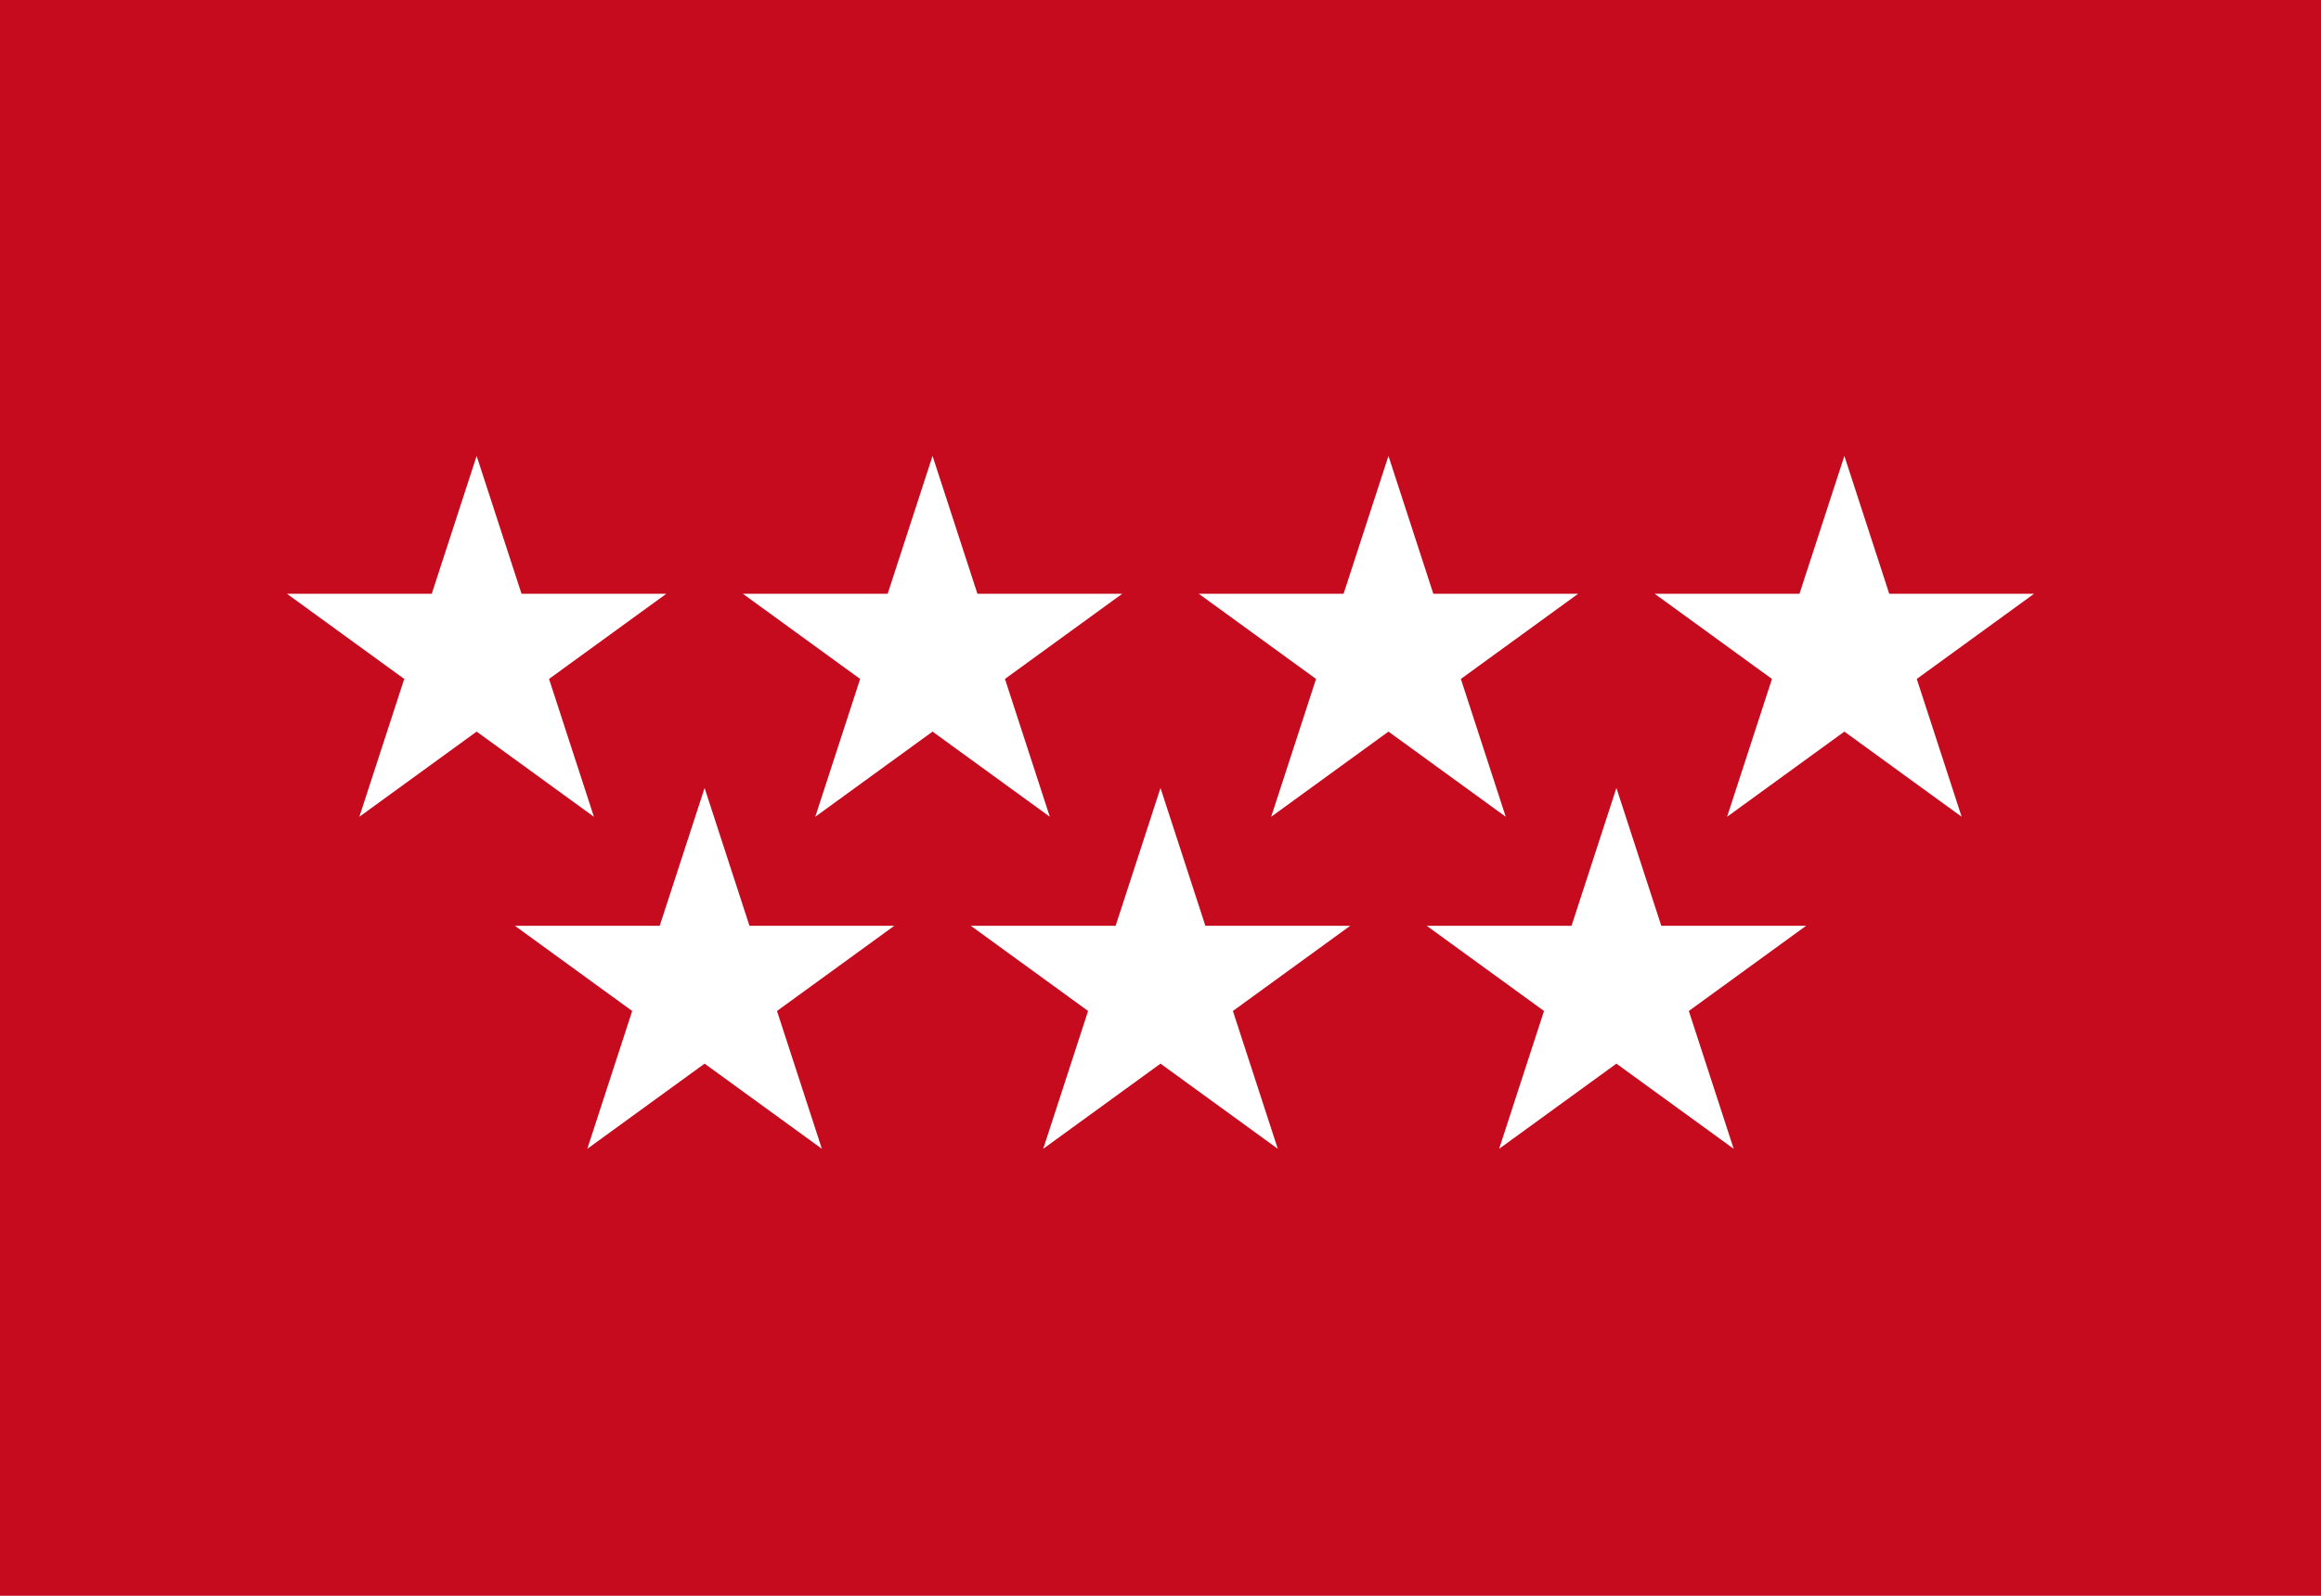<?xml version="1.0"?>
<svg xmlns="http://www.w3.org/2000/svg" xmlns:xlink="http://www.w3.org/1999/xlink" version="1.1" width="576" height="396" viewBox="0 0 576 396">
<!-- Generated by Kreative Vexillo v1.0 -->
<style>
.red{fill:rgb(198,11,30);}
.white{fill:rgb(255,255,255);}
</style>
<defs>
<path id="star" d="M 0.0 -1.0 L 0.225 -0.309 L 0.951 -0.309 L 0.363 0.118 L 0.588 0.809 L 0.0 0.382 L -0.588 0.809 L -0.363 0.118 L -0.951 -0.309 L -0.225 -0.309 Z"/>
</defs>
<g>
<rect x="0" y="0" width="576" height="396" class="red"/>
<use xlink:href="#star" transform="translate(118.286 162.643) scale(49.5 49.5) rotate(0)" class="white"/>
<use xlink:href="#star" transform="translate(231.429 162.643) scale(49.5 49.5) rotate(0)" class="white"/>
<use xlink:href="#star" transform="translate(344.571 162.643) scale(49.5 49.5) rotate(0)" class="white"/>
<use xlink:href="#star" transform="translate(457.714 162.643) scale(49.5 49.5) rotate(0)" class="white"/>
<use xlink:href="#star" transform="translate(174.857 245.039) scale(49.5 49.5) rotate(0)" class="white"/>
<use xlink:href="#star" transform="translate(288 245.039) scale(49.5 49.5) rotate(0)" class="white"/>
<use xlink:href="#star" transform="translate(401.143 245.039) scale(49.5 49.5) rotate(0)" class="white"/>
</g>
</svg>
